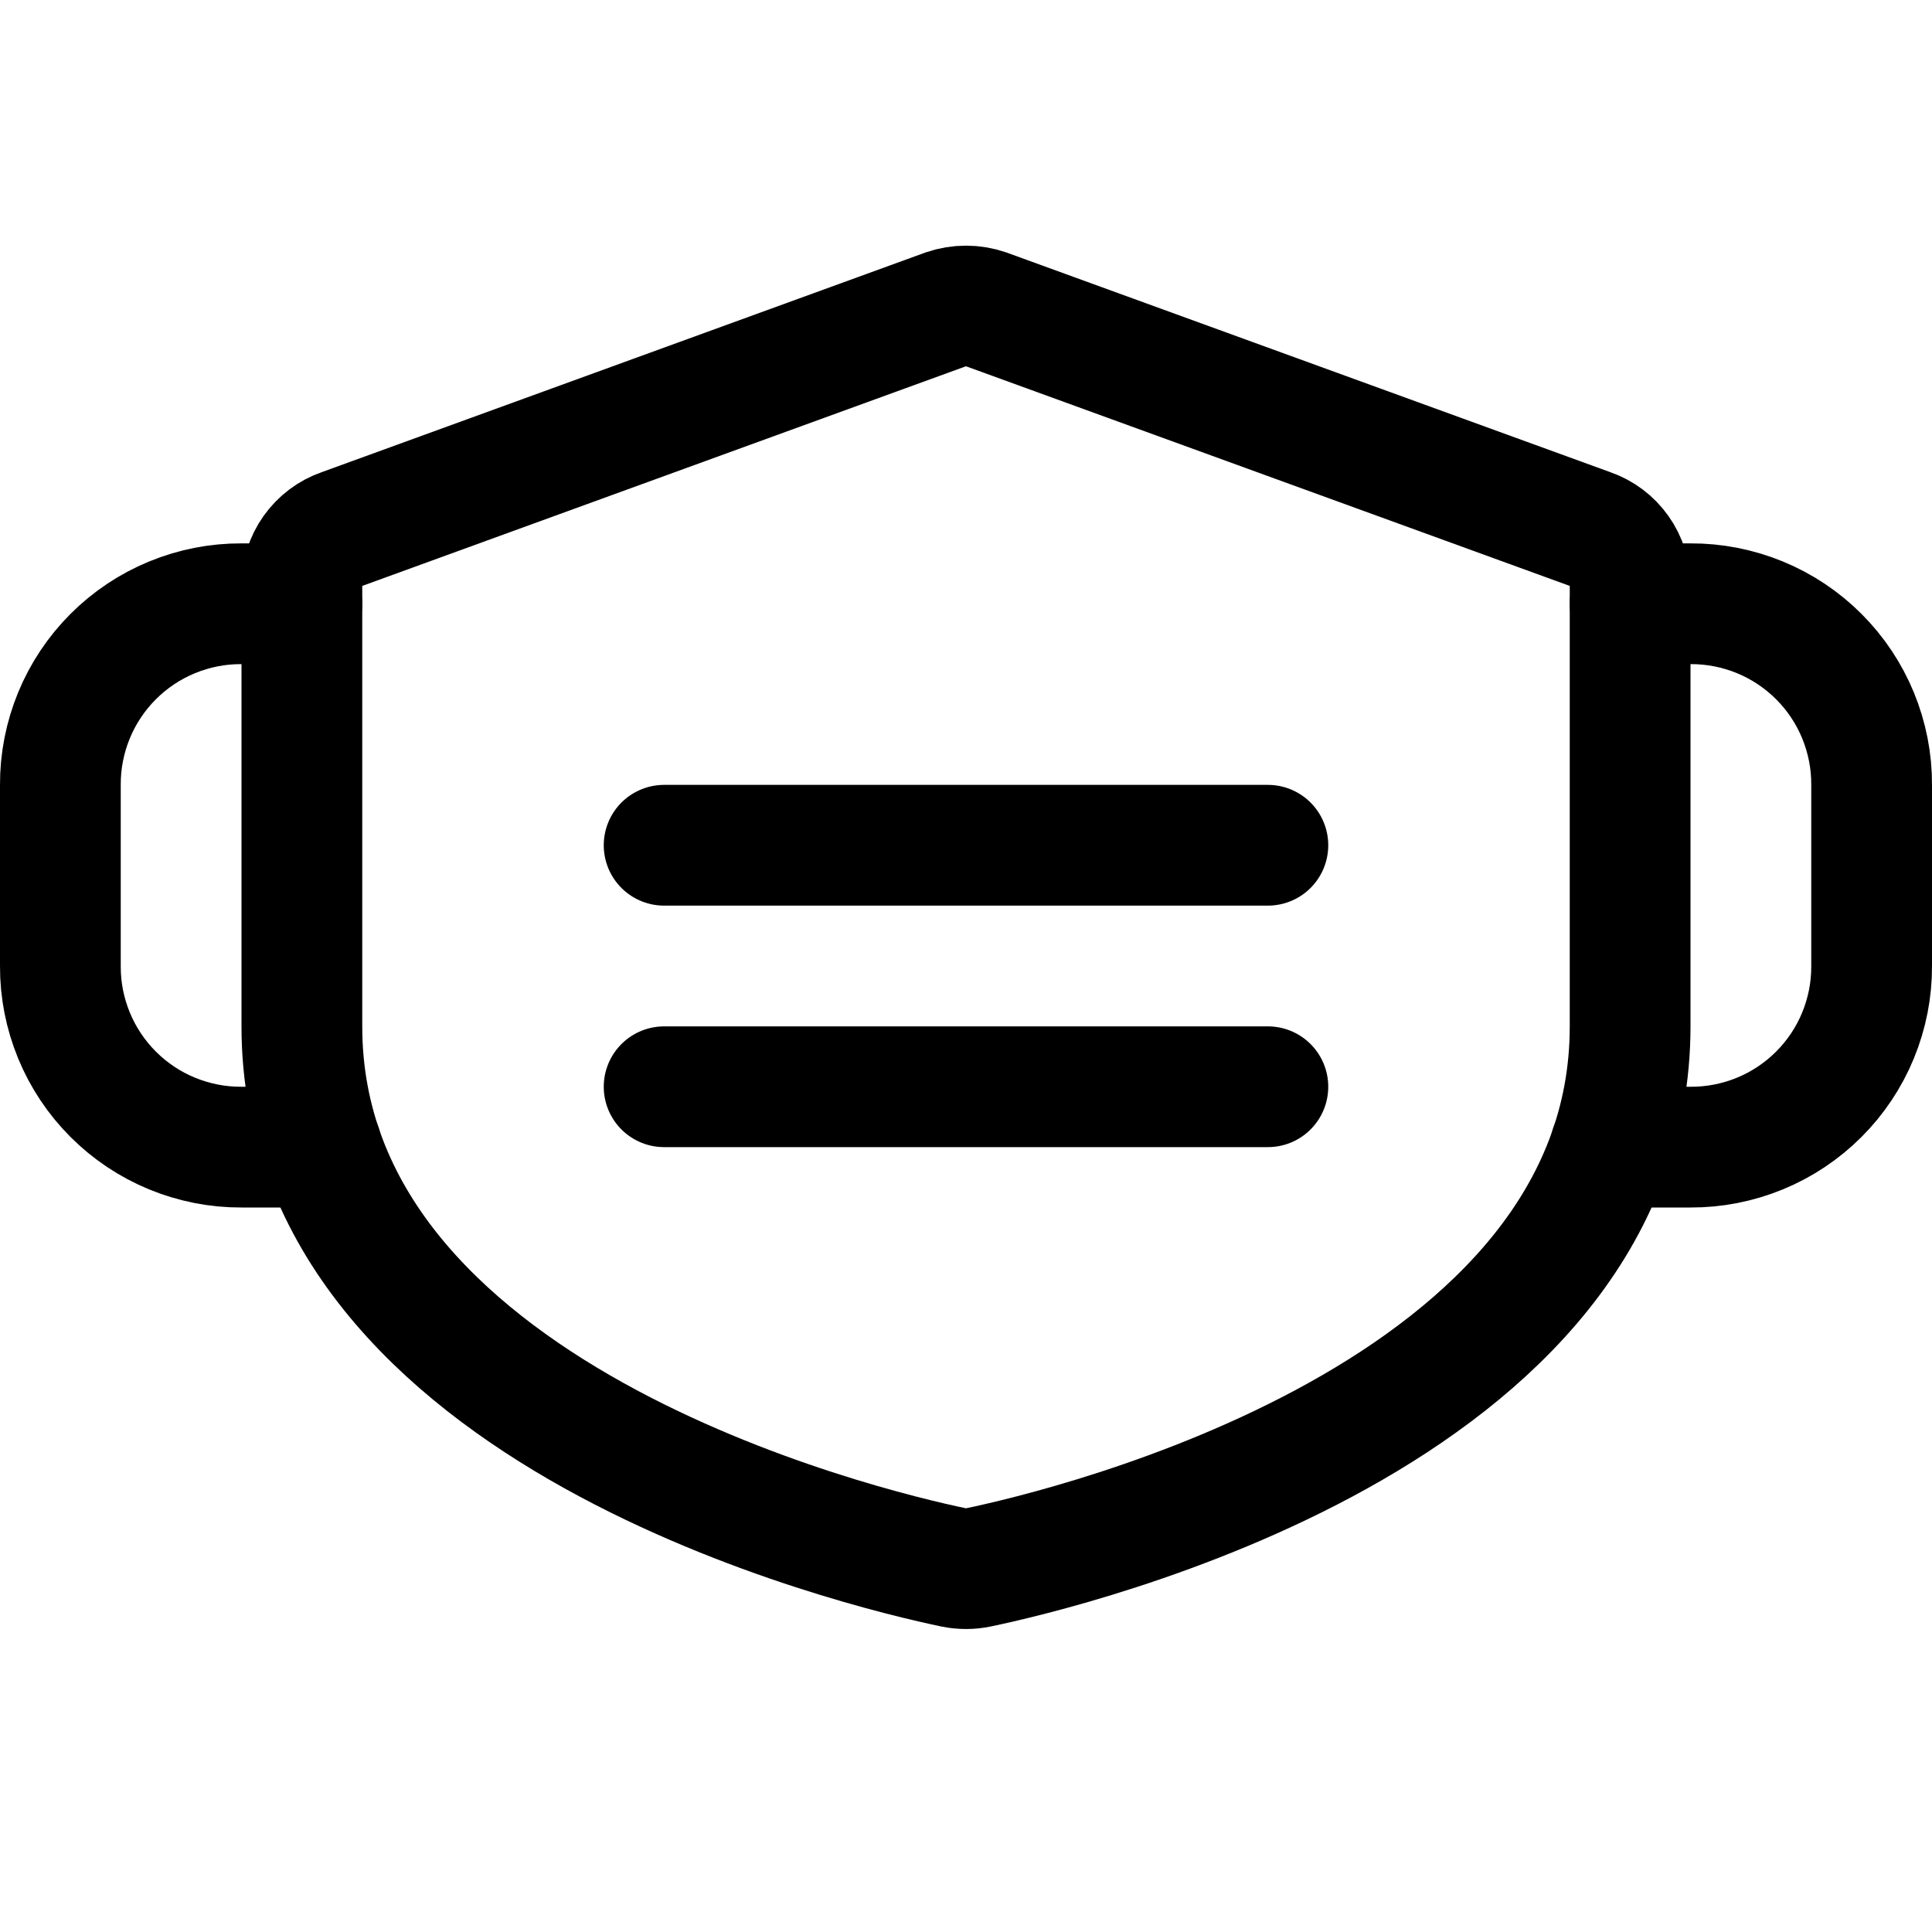 <svg xmlns="http://www.w3.org/2000/svg" fill="none" stroke="currentColor" aria-hidden="true" viewBox="0 0 32 32"><g id="Icon-FaceMask"><g clip-path="url(#clip0_12_4354)"><g id="size=md (32px)"><g id="FaceMask"><path id="Vector" stroke-linecap="round" stroke-linejoin="round" stroke-width="2" d="M27 17C27 23.438 17.7 25.65 16.2 25.962C16.068 25.988 15.932 25.988 15.8 25.962C14.3 25.65 5 23.438 5 17V9.7C4.999 9.494 5.062 9.293 5.181 9.125C5.3 8.957 5.468 8.83 5.663 8.763L15.662 5.125C15.881 5.05 16.119 5.05 16.337 5.125L26.337 8.763C26.532 8.83 26.7 8.957 26.819 9.125C26.938 9.293 27.001 9.494 27 9.7V17Z"/><path id="Vector_2" stroke-linecap="round" stroke-linejoin="round" stroke-width="2" d="M11 14H21"/><path id="Vector_3" stroke-linecap="round" stroke-linejoin="round" stroke-width="2" d="M11 18H21"/><path id="Vector_4" stroke-linecap="round" stroke-linejoin="round" stroke-width="2" d="M26.675 19H28C28.394 19.002 28.785 18.925 29.15 18.775C29.515 18.625 29.846 18.404 30.125 18.125C30.404 17.846 30.625 17.515 30.775 17.15C30.925 16.785 31.002 16.395 31 16V13C31.002 12.606 30.925 12.215 30.775 11.85C30.625 11.485 30.404 11.154 30.125 10.875C29.846 10.596 29.515 10.375 29.15 10.225C28.785 10.075 28.394 9.998 28 10H27"/><path id="Vector_5" stroke-linecap="round" stroke-linejoin="round" stroke-width="2" d="M5.325 19H4C3.606 19.002 3.215 18.925 2.85 18.775C2.485 18.625 2.154 18.404 1.875 18.125C1.596 17.846 1.375 17.515 1.225 17.15C1.075 16.785 0.998 16.395 1 16V13C0.998 12.606 1.075 12.215 1.225 11.85C1.375 11.485 1.596 11.154 1.875 10.875C2.154 10.596 2.485 10.375 2.85 10.225C3.215 10.075 3.606 9.998 4 10H5"/></g></g></g></g><defs><clipPath id="clip0_12_4354"><rect width="32" height="32" fill="white" rx="5"/></clipPath></defs></svg>